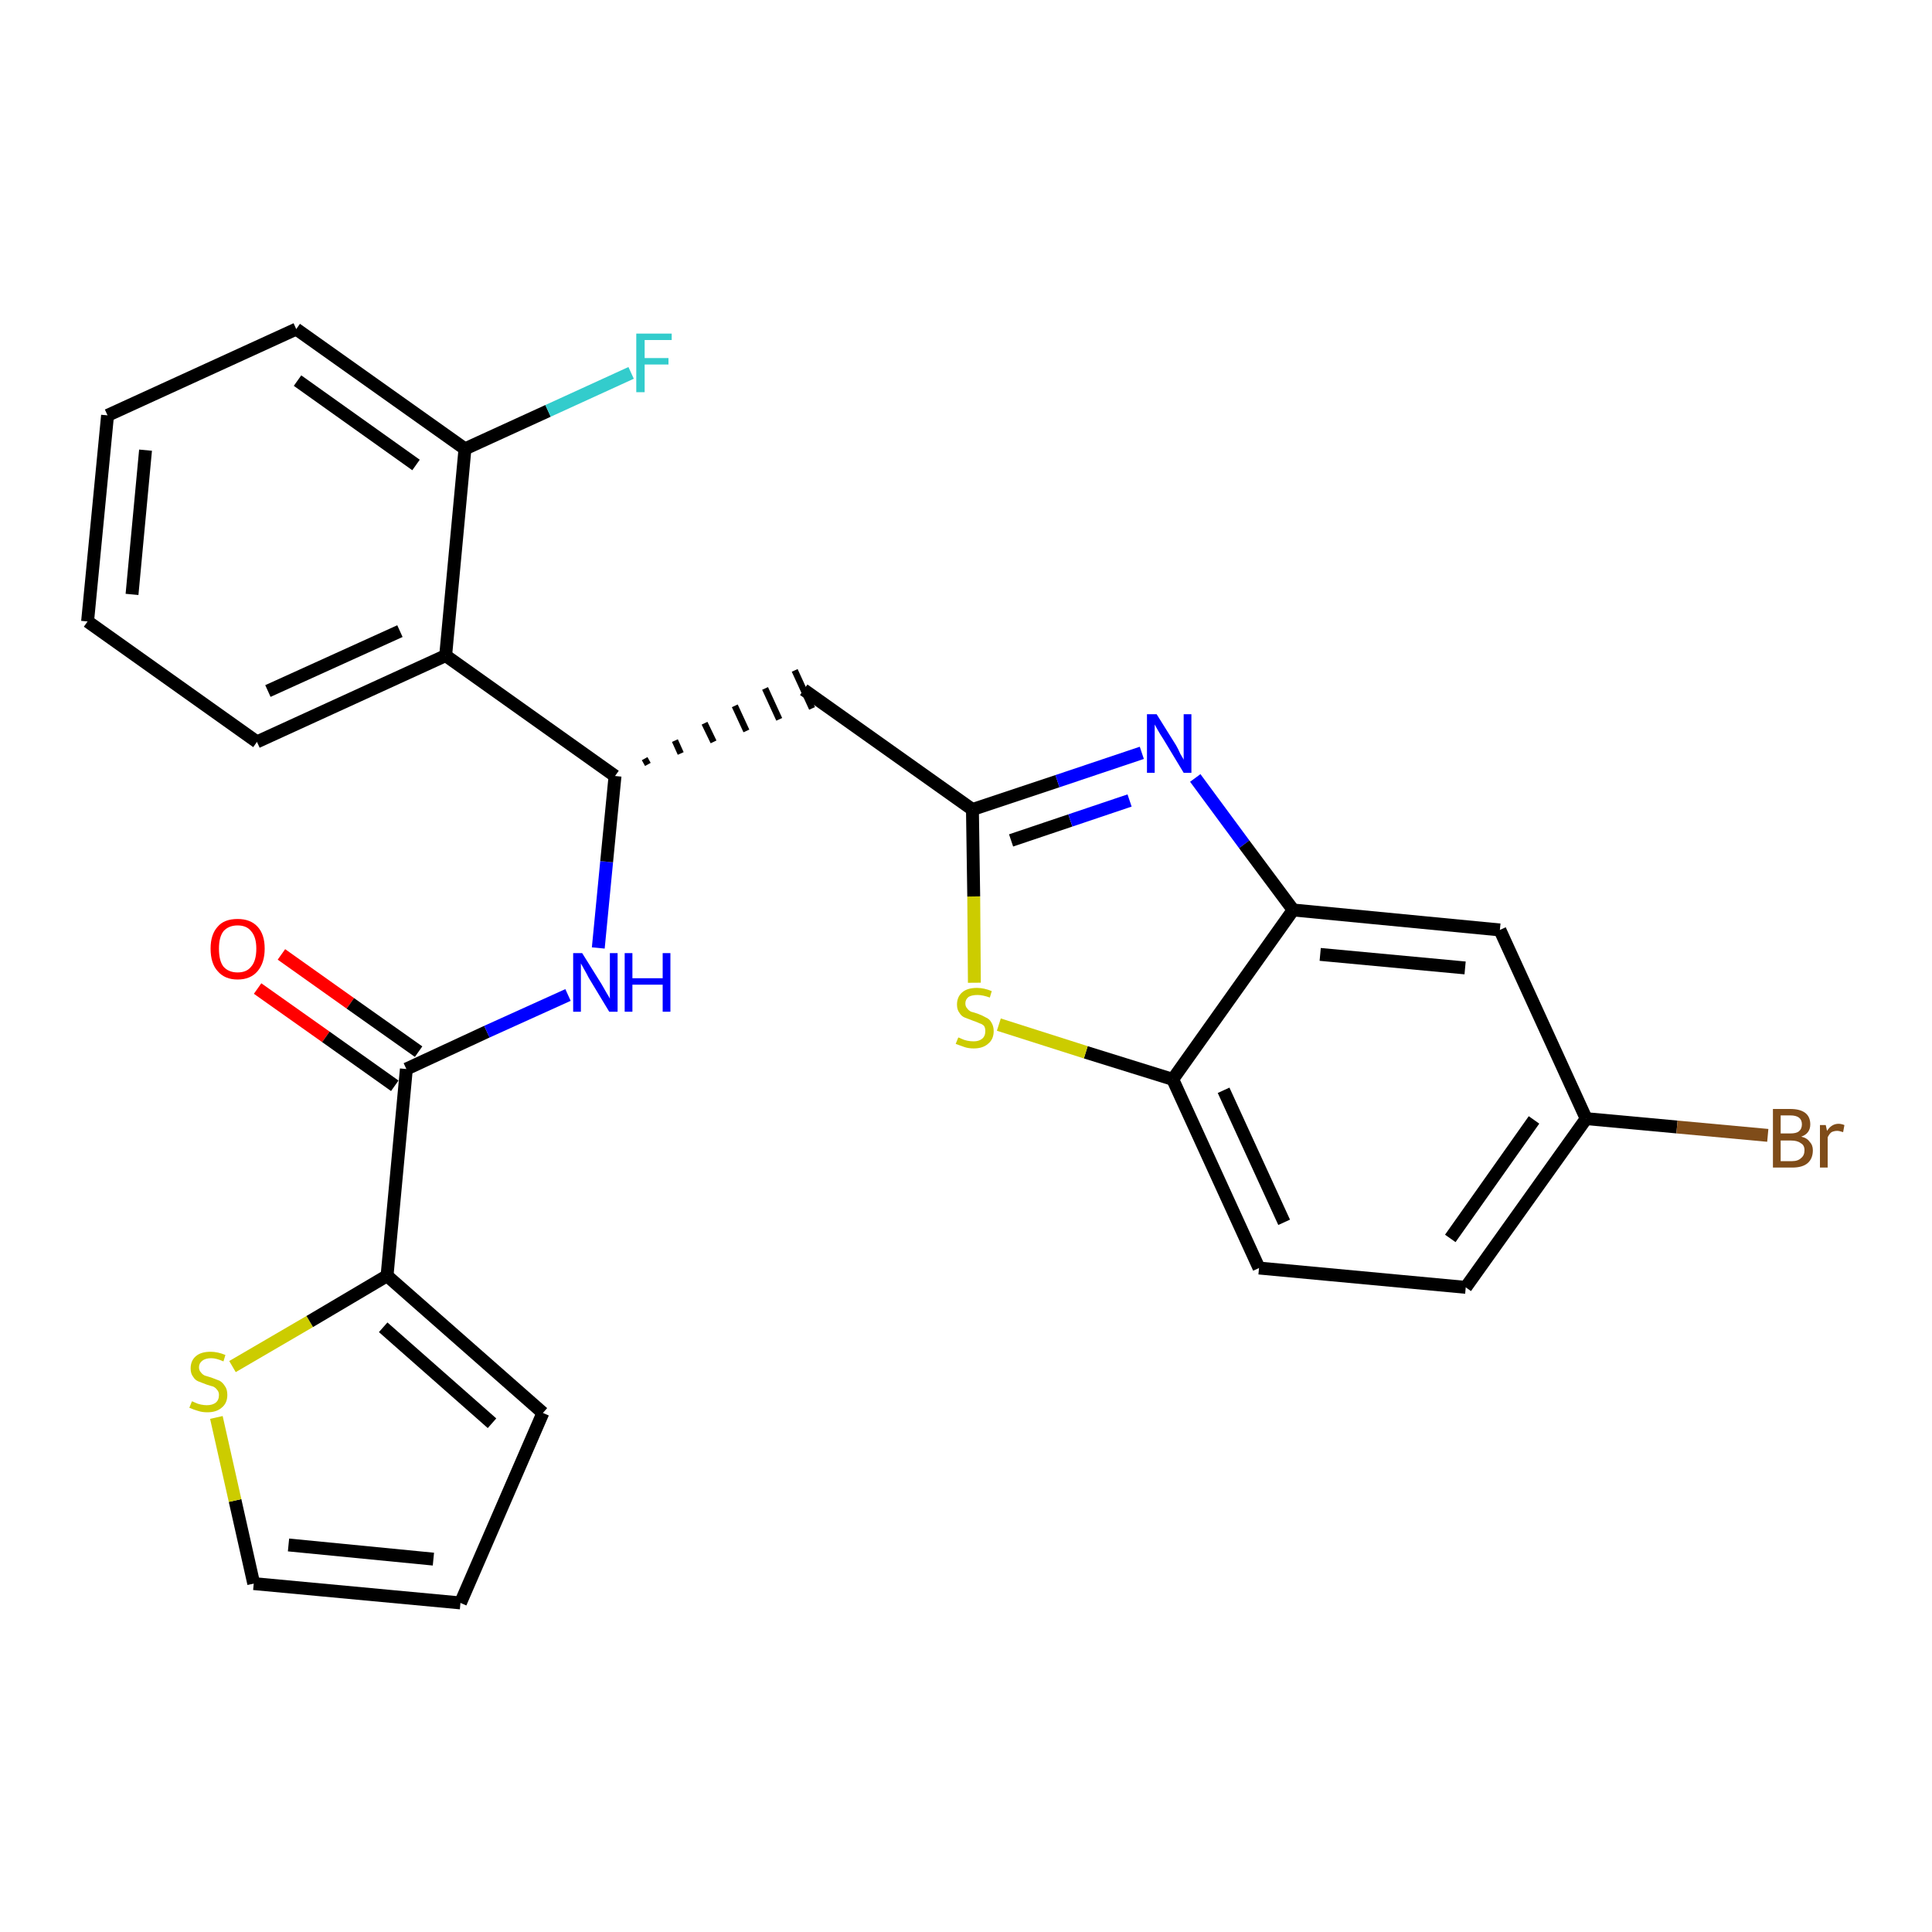 <?xml version='1.0' encoding='iso-8859-1'?>
<svg version='1.1' baseProfile='full'
              xmlns='http://www.w3.org/2000/svg'
                      xmlns:rdkit='http://www.rdkit.org/xml'
                      xmlns:xlink='http://www.w3.org/1999/xlink'
                  xml:space='preserve'
width='300px' height='300px' viewBox='0 0 300 300'>
<!-- END OF HEADER -->
<path class='bond-0 atom-0 atom-1' d='M 40.0,153.5 L 50.6,161.0' style='fill:none;fill-rule:evenodd;stroke:#FF0000;stroke-width:2.0px;stroke-linecap:butt;stroke-linejoin:miter;stroke-opacity:1' />
<path class='bond-0 atom-0 atom-1' d='M 50.6,161.0 L 61.3,168.6' style='fill:none;fill-rule:evenodd;stroke:#000000;stroke-width:2.0px;stroke-linecap:butt;stroke-linejoin:miter;stroke-opacity:1' />
<path class='bond-0 atom-0 atom-1' d='M 43.7,148.2 L 54.4,155.8' style='fill:none;fill-rule:evenodd;stroke:#FF0000;stroke-width:2.0px;stroke-linecap:butt;stroke-linejoin:miter;stroke-opacity:1' />
<path class='bond-0 atom-0 atom-1' d='M 54.4,155.8 L 65.0,163.3' style='fill:none;fill-rule:evenodd;stroke:#000000;stroke-width:2.0px;stroke-linecap:butt;stroke-linejoin:miter;stroke-opacity:1' />
<path class='bond-1 atom-1 atom-2' d='M 63.1,166.0 L 75.6,160.2' style='fill:none;fill-rule:evenodd;stroke:#000000;stroke-width:2.0px;stroke-linecap:butt;stroke-linejoin:miter;stroke-opacity:1' />
<path class='bond-1 atom-1 atom-2' d='M 75.6,160.2 L 88.2,154.5' style='fill:none;fill-rule:evenodd;stroke:#0000FF;stroke-width:2.0px;stroke-linecap:butt;stroke-linejoin:miter;stroke-opacity:1' />
<path class='bond-21 atom-1 atom-22' d='M 63.1,166.0 L 60.1,198.1' style='fill:none;fill-rule:evenodd;stroke:#000000;stroke-width:2.0px;stroke-linecap:butt;stroke-linejoin:miter;stroke-opacity:1' />
<path class='bond-2 atom-2 atom-3' d='M 92.9,147.2 L 94.2,133.8' style='fill:none;fill-rule:evenodd;stroke:#0000FF;stroke-width:2.0px;stroke-linecap:butt;stroke-linejoin:miter;stroke-opacity:1' />
<path class='bond-2 atom-2 atom-3' d='M 94.2,133.8 L 95.5,120.5' style='fill:none;fill-rule:evenodd;stroke:#000000;stroke-width:2.0px;stroke-linecap:butt;stroke-linejoin:miter;stroke-opacity:1' />
<path class='bond-3 atom-3 atom-4' d='M 100.6,118.7 L 100.1,117.8' style='fill:none;fill-rule:evenodd;stroke:#000000;stroke-width:1.0px;stroke-linecap:butt;stroke-linejoin:miter;stroke-opacity:1' />
<path class='bond-3 atom-3 atom-4' d='M 105.7,117.0 L 104.8,115.0' style='fill:none;fill-rule:evenodd;stroke:#000000;stroke-width:1.0px;stroke-linecap:butt;stroke-linejoin:miter;stroke-opacity:1' />
<path class='bond-3 atom-3 atom-4' d='M 110.8,115.2 L 109.4,112.3' style='fill:none;fill-rule:evenodd;stroke:#000000;stroke-width:1.0px;stroke-linecap:butt;stroke-linejoin:miter;stroke-opacity:1' />
<path class='bond-3 atom-3 atom-4' d='M 115.9,113.5 L 114.1,109.6' style='fill:none;fill-rule:evenodd;stroke:#000000;stroke-width:1.0px;stroke-linecap:butt;stroke-linejoin:miter;stroke-opacity:1' />
<path class='bond-3 atom-3 atom-4' d='M 121.0,111.7 L 118.8,106.9' style='fill:none;fill-rule:evenodd;stroke:#000000;stroke-width:1.0px;stroke-linecap:butt;stroke-linejoin:miter;stroke-opacity:1' />
<path class='bond-3 atom-3 atom-4' d='M 126.1,110.0 L 123.4,104.1' style='fill:none;fill-rule:evenodd;stroke:#000000;stroke-width:1.0px;stroke-linecap:butt;stroke-linejoin:miter;stroke-opacity:1' />
<path class='bond-14 atom-3 atom-15' d='M 95.5,120.5 L 69.2,101.8' style='fill:none;fill-rule:evenodd;stroke:#000000;stroke-width:2.0px;stroke-linecap:butt;stroke-linejoin:miter;stroke-opacity:1' />
<path class='bond-4 atom-4 atom-5' d='M 124.8,107.1 L 151.0,125.7' style='fill:none;fill-rule:evenodd;stroke:#000000;stroke-width:2.0px;stroke-linecap:butt;stroke-linejoin:miter;stroke-opacity:1' />
<path class='bond-5 atom-5 atom-6' d='M 151.0,125.7 L 164.2,121.3' style='fill:none;fill-rule:evenodd;stroke:#000000;stroke-width:2.0px;stroke-linecap:butt;stroke-linejoin:miter;stroke-opacity:1' />
<path class='bond-5 atom-5 atom-6' d='M 164.2,121.3 L 177.3,116.9' style='fill:none;fill-rule:evenodd;stroke:#0000FF;stroke-width:2.0px;stroke-linecap:butt;stroke-linejoin:miter;stroke-opacity:1' />
<path class='bond-5 atom-5 atom-6' d='M 157.0,130.5 L 166.2,127.4' style='fill:none;fill-rule:evenodd;stroke:#000000;stroke-width:2.0px;stroke-linecap:butt;stroke-linejoin:miter;stroke-opacity:1' />
<path class='bond-5 atom-5 atom-6' d='M 166.2,127.4 L 175.4,124.3' style='fill:none;fill-rule:evenodd;stroke:#0000FF;stroke-width:2.0px;stroke-linecap:butt;stroke-linejoin:miter;stroke-opacity:1' />
<path class='bond-26 atom-14 atom-5' d='M 151.3,152.6 L 151.2,139.2' style='fill:none;fill-rule:evenodd;stroke:#CCCC00;stroke-width:2.0px;stroke-linecap:butt;stroke-linejoin:miter;stroke-opacity:1' />
<path class='bond-26 atom-14 atom-5' d='M 151.2,139.2 L 151.0,125.7' style='fill:none;fill-rule:evenodd;stroke:#000000;stroke-width:2.0px;stroke-linecap:butt;stroke-linejoin:miter;stroke-opacity:1' />
<path class='bond-6 atom-6 atom-7' d='M 185.6,120.8 L 193.2,131.1' style='fill:none;fill-rule:evenodd;stroke:#0000FF;stroke-width:2.0px;stroke-linecap:butt;stroke-linejoin:miter;stroke-opacity:1' />
<path class='bond-6 atom-6 atom-7' d='M 193.2,131.1 L 200.8,141.3' style='fill:none;fill-rule:evenodd;stroke:#000000;stroke-width:2.0px;stroke-linecap:butt;stroke-linejoin:miter;stroke-opacity:1' />
<path class='bond-7 atom-7 atom-8' d='M 200.8,141.3 L 232.9,144.4' style='fill:none;fill-rule:evenodd;stroke:#000000;stroke-width:2.0px;stroke-linecap:butt;stroke-linejoin:miter;stroke-opacity:1' />
<path class='bond-7 atom-7 atom-8' d='M 205.0,148.2 L 227.5,150.3' style='fill:none;fill-rule:evenodd;stroke:#000000;stroke-width:2.0px;stroke-linecap:butt;stroke-linejoin:miter;stroke-opacity:1' />
<path class='bond-29 atom-13 atom-7' d='M 182.1,167.6 L 200.8,141.3' style='fill:none;fill-rule:evenodd;stroke:#000000;stroke-width:2.0px;stroke-linecap:butt;stroke-linejoin:miter;stroke-opacity:1' />
<path class='bond-8 atom-8 atom-9' d='M 232.9,144.4 L 246.3,173.7' style='fill:none;fill-rule:evenodd;stroke:#000000;stroke-width:2.0px;stroke-linecap:butt;stroke-linejoin:miter;stroke-opacity:1' />
<path class='bond-9 atom-9 atom-10' d='M 246.3,173.7 L 260.4,175.0' style='fill:none;fill-rule:evenodd;stroke:#000000;stroke-width:2.0px;stroke-linecap:butt;stroke-linejoin:miter;stroke-opacity:1' />
<path class='bond-9 atom-9 atom-10' d='M 260.4,175.0 L 274.5,176.3' style='fill:none;fill-rule:evenodd;stroke:#7F4C19;stroke-width:2.0px;stroke-linecap:butt;stroke-linejoin:miter;stroke-opacity:1' />
<path class='bond-10 atom-9 atom-11' d='M 246.3,173.7 L 227.6,199.9' style='fill:none;fill-rule:evenodd;stroke:#000000;stroke-width:2.0px;stroke-linecap:butt;stroke-linejoin:miter;stroke-opacity:1' />
<path class='bond-10 atom-9 atom-11' d='M 238.2,173.9 L 225.2,192.3' style='fill:none;fill-rule:evenodd;stroke:#000000;stroke-width:2.0px;stroke-linecap:butt;stroke-linejoin:miter;stroke-opacity:1' />
<path class='bond-11 atom-11 atom-12' d='M 227.6,199.9 L 195.5,196.9' style='fill:none;fill-rule:evenodd;stroke:#000000;stroke-width:2.0px;stroke-linecap:butt;stroke-linejoin:miter;stroke-opacity:1' />
<path class='bond-12 atom-12 atom-13' d='M 195.5,196.9 L 182.1,167.6' style='fill:none;fill-rule:evenodd;stroke:#000000;stroke-width:2.0px;stroke-linecap:butt;stroke-linejoin:miter;stroke-opacity:1' />
<path class='bond-12 atom-12 atom-13' d='M 199.4,189.8 L 190.0,169.3' style='fill:none;fill-rule:evenodd;stroke:#000000;stroke-width:2.0px;stroke-linecap:butt;stroke-linejoin:miter;stroke-opacity:1' />
<path class='bond-13 atom-13 atom-14' d='M 182.1,167.6 L 168.6,163.4' style='fill:none;fill-rule:evenodd;stroke:#000000;stroke-width:2.0px;stroke-linecap:butt;stroke-linejoin:miter;stroke-opacity:1' />
<path class='bond-13 atom-13 atom-14' d='M 168.6,163.4 L 155.1,159.1' style='fill:none;fill-rule:evenodd;stroke:#CCCC00;stroke-width:2.0px;stroke-linecap:butt;stroke-linejoin:miter;stroke-opacity:1' />
<path class='bond-15 atom-15 atom-16' d='M 69.2,101.8 L 39.9,115.2' style='fill:none;fill-rule:evenodd;stroke:#000000;stroke-width:2.0px;stroke-linecap:butt;stroke-linejoin:miter;stroke-opacity:1' />
<path class='bond-15 atom-15 atom-16' d='M 62.1,98.0 L 41.6,107.3' style='fill:none;fill-rule:evenodd;stroke:#000000;stroke-width:2.0px;stroke-linecap:butt;stroke-linejoin:miter;stroke-opacity:1' />
<path class='bond-27 atom-20 atom-15' d='M 72.2,69.7 L 69.2,101.8' style='fill:none;fill-rule:evenodd;stroke:#000000;stroke-width:2.0px;stroke-linecap:butt;stroke-linejoin:miter;stroke-opacity:1' />
<path class='bond-16 atom-16 atom-17' d='M 39.9,115.2 L 13.6,96.5' style='fill:none;fill-rule:evenodd;stroke:#000000;stroke-width:2.0px;stroke-linecap:butt;stroke-linejoin:miter;stroke-opacity:1' />
<path class='bond-17 atom-17 atom-18' d='M 13.6,96.5 L 16.7,64.5' style='fill:none;fill-rule:evenodd;stroke:#000000;stroke-width:2.0px;stroke-linecap:butt;stroke-linejoin:miter;stroke-opacity:1' />
<path class='bond-17 atom-17 atom-18' d='M 20.5,92.3 L 22.6,69.9' style='fill:none;fill-rule:evenodd;stroke:#000000;stroke-width:2.0px;stroke-linecap:butt;stroke-linejoin:miter;stroke-opacity:1' />
<path class='bond-18 atom-18 atom-19' d='M 16.7,64.5 L 46.0,51.1' style='fill:none;fill-rule:evenodd;stroke:#000000;stroke-width:2.0px;stroke-linecap:butt;stroke-linejoin:miter;stroke-opacity:1' />
<path class='bond-19 atom-19 atom-20' d='M 46.0,51.1 L 72.2,69.7' style='fill:none;fill-rule:evenodd;stroke:#000000;stroke-width:2.0px;stroke-linecap:butt;stroke-linejoin:miter;stroke-opacity:1' />
<path class='bond-19 atom-19 atom-20' d='M 46.2,59.1 L 64.6,72.2' style='fill:none;fill-rule:evenodd;stroke:#000000;stroke-width:2.0px;stroke-linecap:butt;stroke-linejoin:miter;stroke-opacity:1' />
<path class='bond-20 atom-20 atom-21' d='M 72.2,69.7 L 85.1,63.8' style='fill:none;fill-rule:evenodd;stroke:#000000;stroke-width:2.0px;stroke-linecap:butt;stroke-linejoin:miter;stroke-opacity:1' />
<path class='bond-20 atom-20 atom-21' d='M 85.1,63.8 L 98.0,57.9' style='fill:none;fill-rule:evenodd;stroke:#33CCCC;stroke-width:2.0px;stroke-linecap:butt;stroke-linejoin:miter;stroke-opacity:1' />
<path class='bond-22 atom-22 atom-23' d='M 60.1,198.1 L 84.3,219.4' style='fill:none;fill-rule:evenodd;stroke:#000000;stroke-width:2.0px;stroke-linecap:butt;stroke-linejoin:miter;stroke-opacity:1' />
<path class='bond-22 atom-22 atom-23' d='M 59.5,206.1 L 76.4,221.0' style='fill:none;fill-rule:evenodd;stroke:#000000;stroke-width:2.0px;stroke-linecap:butt;stroke-linejoin:miter;stroke-opacity:1' />
<path class='bond-28 atom-26 atom-22' d='M 36.1,212.2 L 48.1,205.2' style='fill:none;fill-rule:evenodd;stroke:#CCCC00;stroke-width:2.0px;stroke-linecap:butt;stroke-linejoin:miter;stroke-opacity:1' />
<path class='bond-28 atom-26 atom-22' d='M 48.1,205.2 L 60.1,198.1' style='fill:none;fill-rule:evenodd;stroke:#000000;stroke-width:2.0px;stroke-linecap:butt;stroke-linejoin:miter;stroke-opacity:1' />
<path class='bond-23 atom-23 atom-24' d='M 84.3,219.4 L 71.5,248.9' style='fill:none;fill-rule:evenodd;stroke:#000000;stroke-width:2.0px;stroke-linecap:butt;stroke-linejoin:miter;stroke-opacity:1' />
<path class='bond-24 atom-24 atom-25' d='M 71.5,248.9 L 39.4,245.9' style='fill:none;fill-rule:evenodd;stroke:#000000;stroke-width:2.0px;stroke-linecap:butt;stroke-linejoin:miter;stroke-opacity:1' />
<path class='bond-24 atom-24 atom-25' d='M 67.3,242.1 L 44.8,239.9' style='fill:none;fill-rule:evenodd;stroke:#000000;stroke-width:2.0px;stroke-linecap:butt;stroke-linejoin:miter;stroke-opacity:1' />
<path class='bond-25 atom-25 atom-26' d='M 39.4,245.9 L 36.5,233.0' style='fill:none;fill-rule:evenodd;stroke:#000000;stroke-width:2.0px;stroke-linecap:butt;stroke-linejoin:miter;stroke-opacity:1' />
<path class='bond-25 atom-25 atom-26' d='M 36.5,233.0 L 33.6,220.1' style='fill:none;fill-rule:evenodd;stroke:#CCCC00;stroke-width:2.0px;stroke-linecap:butt;stroke-linejoin:miter;stroke-opacity:1' />
<path  class='atom-0' d='M 32.7 147.3
Q 32.7 145.1, 33.8 143.9
Q 34.8 142.7, 36.9 142.7
Q 38.9 142.7, 40.0 143.9
Q 41.1 145.1, 41.1 147.3
Q 41.1 149.5, 40.0 150.8
Q 38.9 152.1, 36.9 152.1
Q 34.9 152.1, 33.8 150.8
Q 32.7 149.6, 32.7 147.3
M 36.9 151.0
Q 38.3 151.0, 39.0 150.1
Q 39.8 149.2, 39.8 147.3
Q 39.8 145.5, 39.0 144.6
Q 38.3 143.7, 36.9 143.7
Q 35.5 143.7, 34.7 144.6
Q 34.0 145.5, 34.0 147.3
Q 34.0 149.2, 34.7 150.1
Q 35.5 151.0, 36.9 151.0
' fill='#FF0000'/>
<path  class='atom-2' d='M 90.4 148.0
L 93.4 152.8
Q 93.7 153.3, 94.2 154.2
Q 94.7 155.0, 94.7 155.1
L 94.7 148.0
L 95.9 148.0
L 95.9 157.1
L 94.6 157.1
L 91.4 151.8
Q 91.1 151.2, 90.7 150.5
Q 90.3 149.8, 90.2 149.6
L 90.2 157.1
L 89.0 157.1
L 89.0 148.0
L 90.4 148.0
' fill='#0000FF'/>
<path  class='atom-2' d='M 97.0 148.0
L 98.2 148.0
L 98.2 151.9
L 102.9 151.9
L 102.9 148.0
L 104.1 148.0
L 104.1 157.1
L 102.9 157.1
L 102.9 152.9
L 98.2 152.9
L 98.2 157.1
L 97.0 157.1
L 97.0 148.0
' fill='#0000FF'/>
<path  class='atom-6' d='M 179.6 110.9
L 182.6 115.7
Q 182.9 116.2, 183.3 117.1
Q 183.8 117.9, 183.8 118.0
L 183.8 110.9
L 185.0 110.9
L 185.0 120.0
L 183.8 120.0
L 180.6 114.7
Q 180.2 114.1, 179.8 113.4
Q 179.4 112.7, 179.3 112.5
L 179.3 120.0
L 178.1 120.0
L 178.1 110.9
L 179.6 110.9
' fill='#0000FF'/>
<path  class='atom-10' d='M 279.7 176.5
Q 280.6 176.7, 281.0 177.3
Q 281.5 177.8, 281.5 178.6
Q 281.5 179.9, 280.7 180.6
Q 279.9 181.3, 278.3 181.3
L 275.3 181.3
L 275.3 172.2
L 278.0 172.2
Q 279.5 172.2, 280.3 172.8
Q 281.1 173.4, 281.1 174.6
Q 281.1 176.0, 279.7 176.5
M 276.5 173.2
L 276.5 176.0
L 278.0 176.0
Q 278.9 176.0, 279.3 175.7
Q 279.8 175.3, 279.8 174.6
Q 279.8 173.2, 278.0 173.2
L 276.5 173.2
M 278.3 180.3
Q 279.2 180.3, 279.7 179.8
Q 280.2 179.4, 280.2 178.6
Q 280.2 177.8, 279.6 177.5
Q 279.1 177.1, 278.1 177.1
L 276.5 177.1
L 276.5 180.3
L 278.3 180.3
' fill='#7F4C19'/>
<path  class='atom-10' d='M 283.5 174.7
L 283.7 175.6
Q 284.4 174.5, 285.5 174.5
Q 285.9 174.5, 286.4 174.7
L 286.2 175.8
Q 285.6 175.6, 285.3 175.6
Q 284.8 175.6, 284.4 175.8
Q 284.1 176.0, 283.8 176.6
L 283.8 181.3
L 282.6 181.3
L 282.6 174.7
L 283.5 174.7
' fill='#7F4C19'/>
<path  class='atom-14' d='M 148.8 161.1
Q 148.9 161.1, 149.3 161.3
Q 149.7 161.5, 150.2 161.6
Q 150.7 161.7, 151.2 161.7
Q 152.0 161.7, 152.5 161.3
Q 153.0 160.9, 153.0 160.1
Q 153.0 159.6, 152.8 159.3
Q 152.5 159.0, 152.1 158.9
Q 151.7 158.7, 151.1 158.5
Q 150.3 158.2, 149.8 158.0
Q 149.3 157.8, 149.0 157.3
Q 148.6 156.8, 148.6 156.0
Q 148.6 154.8, 149.4 154.1
Q 150.2 153.4, 151.7 153.4
Q 152.8 153.4, 154.0 153.9
L 153.7 154.9
Q 152.6 154.5, 151.8 154.5
Q 150.9 154.5, 150.4 154.8
Q 149.9 155.2, 149.9 155.8
Q 149.9 156.3, 150.2 156.6
Q 150.4 156.9, 150.8 157.1
Q 151.2 157.2, 151.8 157.4
Q 152.6 157.7, 153.1 158.0
Q 153.6 158.2, 153.9 158.7
Q 154.3 159.3, 154.3 160.1
Q 154.3 161.4, 153.4 162.1
Q 152.6 162.8, 151.2 162.8
Q 150.4 162.8, 149.8 162.6
Q 149.2 162.4, 148.4 162.1
L 148.8 161.1
' fill='#CCCC00'/>
<path  class='atom-21' d='M 98.8 51.8
L 104.3 51.8
L 104.3 52.8
L 100.1 52.8
L 100.1 55.6
L 103.8 55.6
L 103.8 56.6
L 100.1 56.6
L 100.1 60.9
L 98.8 60.9
L 98.8 51.8
' fill='#33CCCC'/>
<path  class='atom-26' d='M 29.8 217.6
Q 29.9 217.6, 30.3 217.8
Q 30.7 218.0, 31.2 218.1
Q 31.7 218.2, 32.1 218.2
Q 33.0 218.2, 33.5 217.8
Q 34.0 217.4, 34.0 216.6
Q 34.0 216.1, 33.7 215.8
Q 33.5 215.5, 33.1 215.3
Q 32.7 215.2, 32.1 215.0
Q 31.3 214.7, 30.8 214.5
Q 30.3 214.3, 30.0 213.8
Q 29.6 213.3, 29.6 212.5
Q 29.6 211.3, 30.4 210.6
Q 31.2 209.9, 32.7 209.9
Q 33.8 209.9, 35.0 210.4
L 34.7 211.4
Q 33.6 210.9, 32.8 210.9
Q 31.9 210.9, 31.4 211.3
Q 30.9 211.7, 30.9 212.3
Q 30.9 212.8, 31.2 213.1
Q 31.4 213.4, 31.8 213.6
Q 32.1 213.7, 32.8 213.9
Q 33.6 214.2, 34.1 214.4
Q 34.6 214.7, 34.9 215.2
Q 35.3 215.7, 35.3 216.6
Q 35.3 217.9, 34.4 218.6
Q 33.6 219.3, 32.2 219.3
Q 31.4 219.3, 30.8 219.1
Q 30.1 218.9, 29.4 218.6
L 29.8 217.6
' fill='#CCCC00'/>
</svg>
